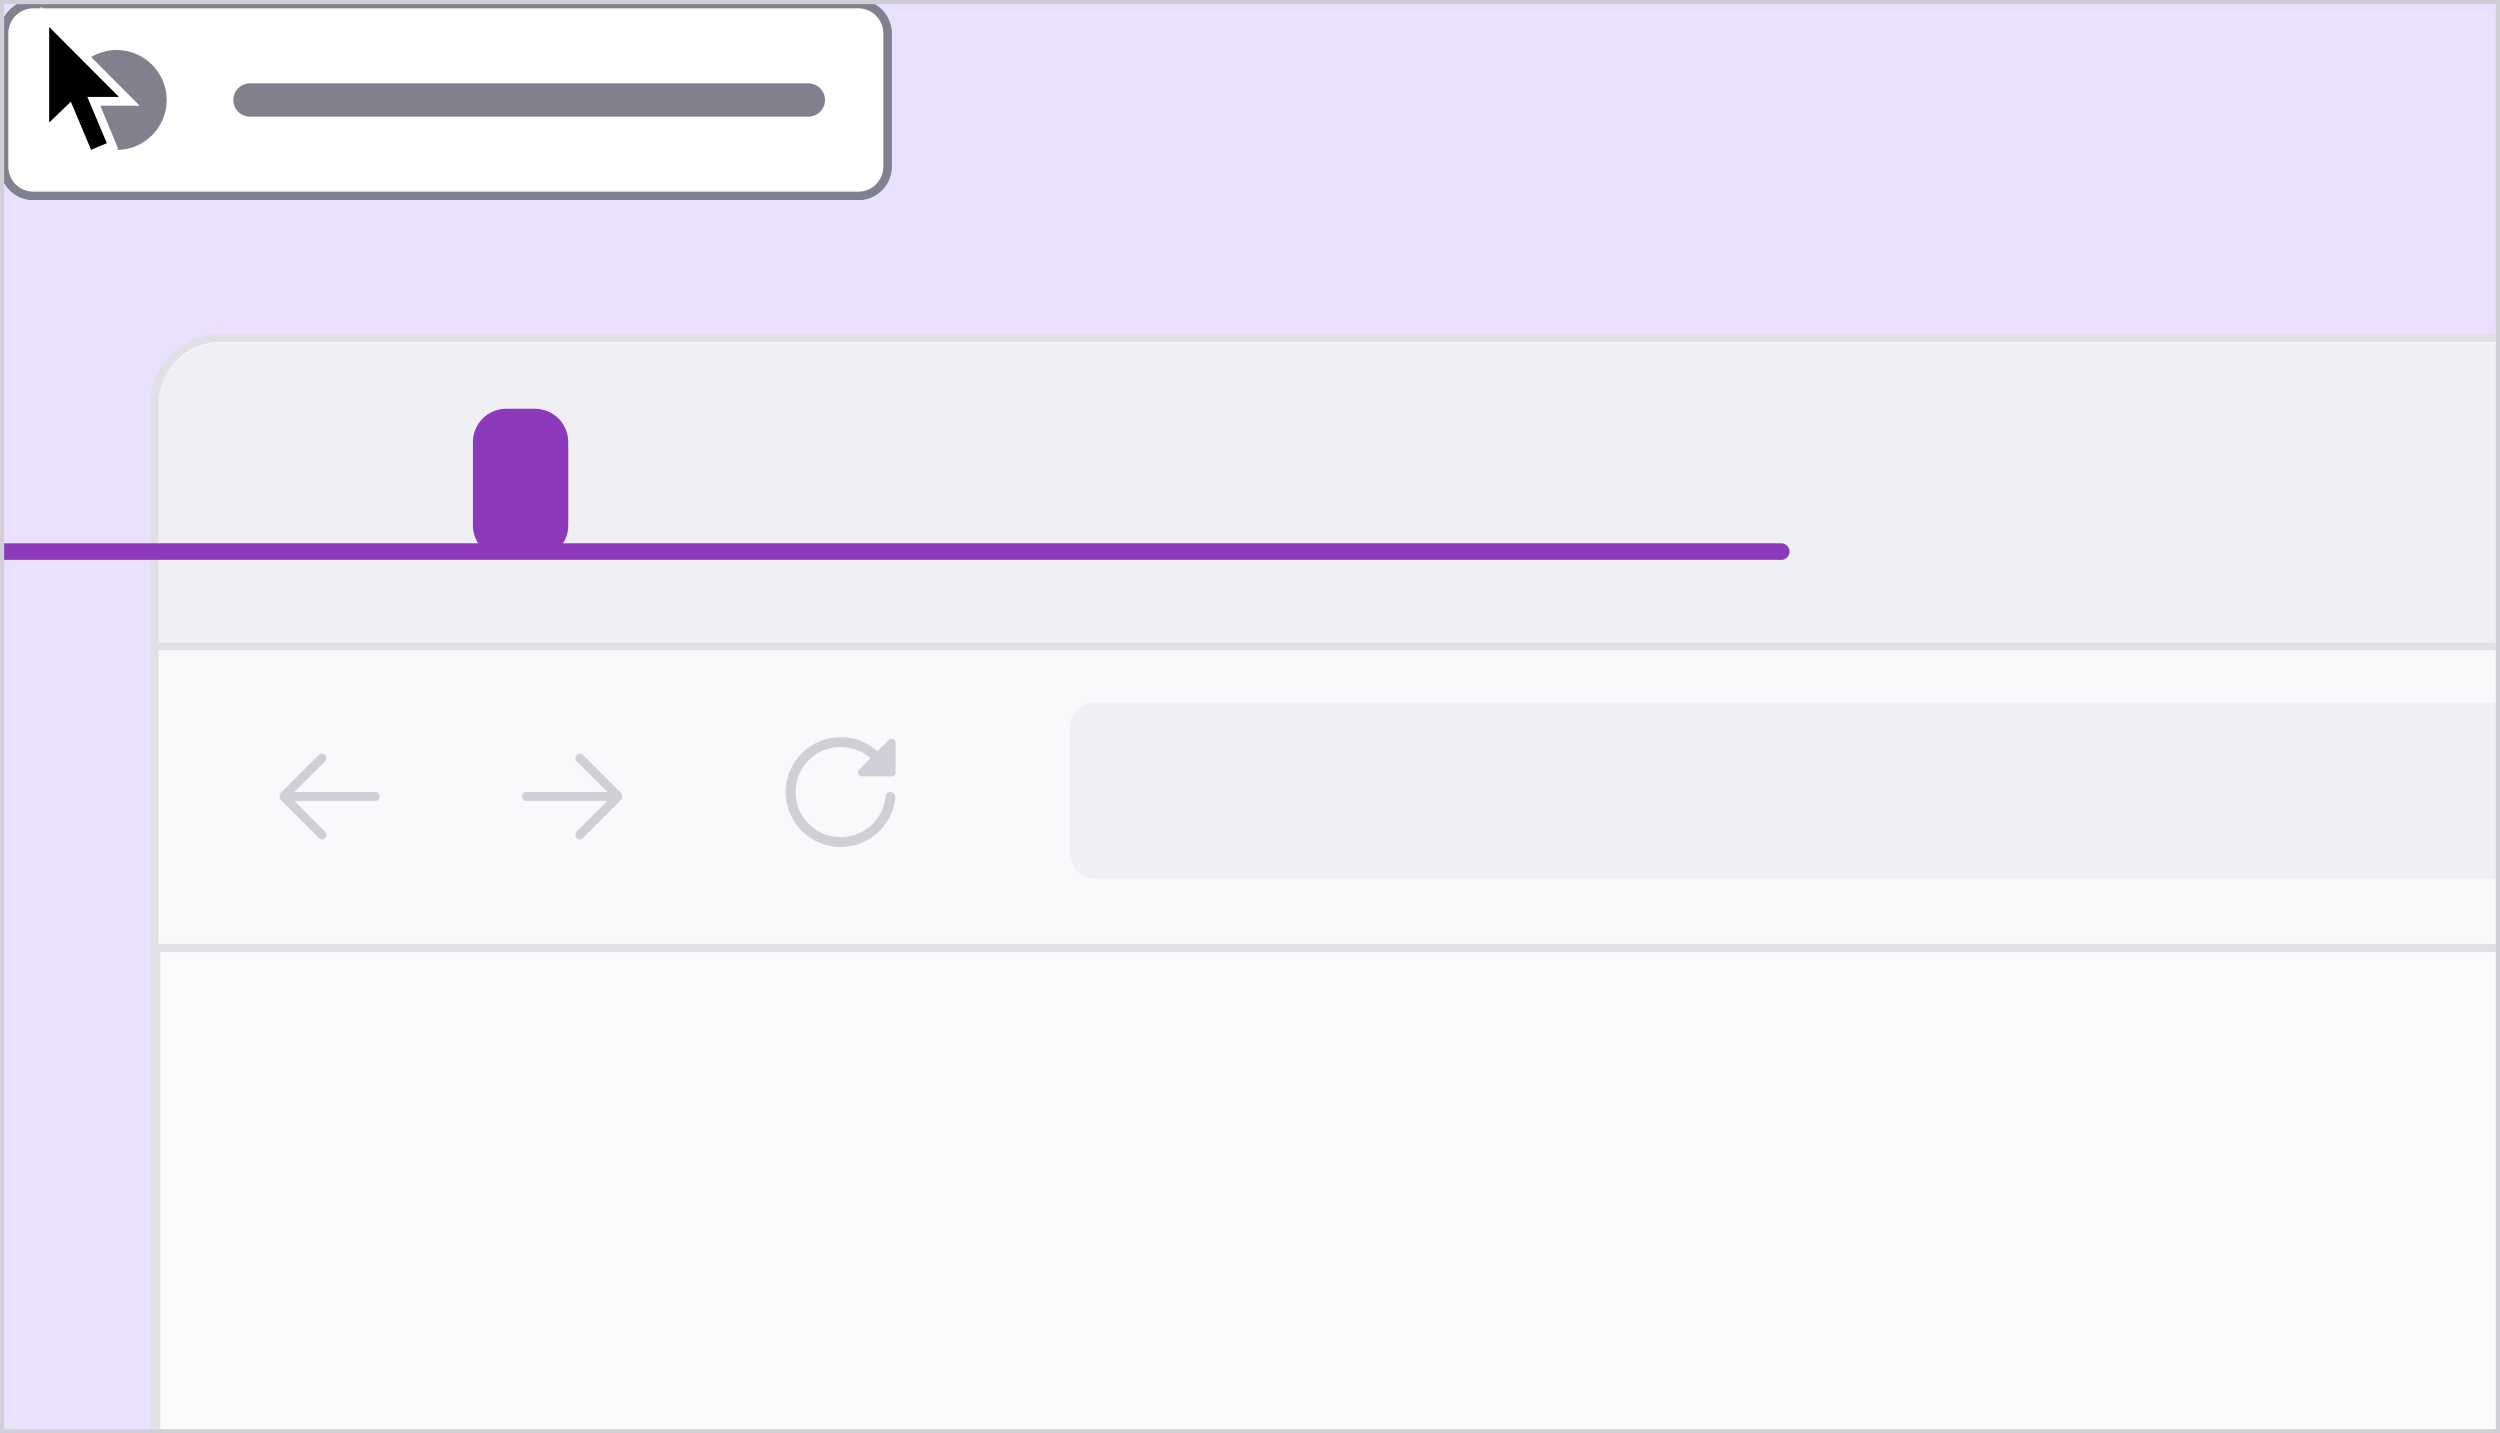 <!-- This Source Code Form is subject to the terms of the Mozilla Public
   - License, v. 2.0. If a copy of the MPL was not distributed with this
   - file, You can obtain one at http://mozilla.org/MPL/2.0/. -->
<svg xmlns="http://www.w3.org/2000/svg" xmlns:xlink="http://www.w3.org/1999/xlink" preserveAspectRatio="xMidYMid meet" width="300" height="172" viewBox="0 0 300 172" style="width:100%;height:100%"><defs><animateMotion repeatCount="indefinite" dur="5.572s" begin="0s" xlink:href="#_R_G_L_7_G" fill="freeze" keyTimes="0;0.559;0.599;1" path="M332.25 58.5 C332.25,58.5 332.25,58.5 332.25,58.5 C332.25,58.5 354.5,58.5 354.5,58.5 C354.5,58.5 354.5,58.5 354.5,58.5 " keyPoints="0;0;1;1" keySplines="0.167 0.167 0.667 1;0.167 0.167 0.667 1;0 0 0 0" calcMode="spline"/><animateTransform repeatCount="indefinite" dur="5.572s" begin="0s" xlink:href="#_R_G_L_7_G" fill="freeze" attributeName="transform" from="-53.5 -12" to="-53.5 -12" type="translate" additive="sum" keyTimes="0;1" values="-53.5 -12;-53.5 -12" keySplines="0 0 1 1" calcMode="spline"/><animate repeatCount="indefinite" dur="5.572s" begin="0s" xlink:href="#_R_G_L_6_G_D_0_P_0" fill="freeze" attributeName="fill" from="#ffffff" to="#ffffff" keyTimes="0;0.12;0.376;0.462;0.528;0.6;1" values="#ffffff;#ffffff;#ffffff;#fbf6ff;#fbf6ff;#ffffff;#ffffff" keySplines="0 0 0.667 1;0 0 0.667 1;0.167 0 0.667 1;0.167 0 0.667 1;0.167 0.41 0.667 1;0 0 0 0" calcMode="spline"/><animate repeatCount="indefinite" dur="5.572s" begin="0s" xlink:href="#_R_G_L_6_G_D_0_P_0" fill="freeze" attributeName="d" attributeType="XML" from="M4 0.5 C4,0.5 103,0.5 103,0.5 C104.93,0.5 106.5,2.07 106.5,4 C106.5,4 106.5,20 106.5,20 C106.5,21.93 104.93,23.5 103,23.5 C103,23.5 4,23.5 4,23.5 C2.07,23.5 0.5,21.93 0.5,20 C0.5,20 0.5,4 0.5,4 C0.5,2.07 2.07,0.5 4,0.5z " to="M4 0.5 C4,0.5 96.75,0.5 96.75,0.5 C98.68,0.5 100.25,2.07 100.25,4 C100.25,4 100.25,20 100.25,20 C100.25,21.93 98.68,23.5 96.75,23.5 C96.75,23.5 4,23.5 4,23.5 C2.07,23.5 0.5,21.93 0.5,20 C0.5,20 0.5,4 0.5,4 C0.5,2.07 2.07,0.5 4,0.5z " keyTimes="0;0.528;0.6;1" values="M4 0.5 C4,0.5 103,0.5 103,0.5 C104.93,0.5 106.5,2.07 106.5,4 C106.5,4 106.5,20 106.5,20 C106.5,21.93 104.93,23.5 103,23.5 C103,23.5 4,23.5 4,23.5 C2.07,23.5 0.5,21.93 0.5,20 C0.5,20 0.5,4 0.5,4 C0.5,2.07 2.07,0.5 4,0.5z ;M4 0.5 C4,0.5 103,0.5 103,0.5 C104.93,0.5 106.5,2.07 106.5,4 C106.5,4 106.5,20 106.5,20 C106.5,21.93 104.93,23.5 103,23.5 C103,23.5 4,23.5 4,23.5 C2.07,23.5 0.5,21.93 0.5,20 C0.5,20 0.5,4 0.5,4 C0.5,2.07 2.07,0.5 4,0.5z ;M4 0.5 C4,0.5 96.75,0.5 96.75,0.5 C98.68,0.5 100.25,2.07 100.25,4 C100.25,4 100.25,20 100.25,20 C100.25,21.93 98.68,23.5 96.75,23.5 C96.75,23.5 4,23.5 4,23.5 C2.07,23.5 0.5,21.93 0.5,20 C0.5,20 0.5,4 0.5,4 C0.5,2.07 2.07,0.5 4,0.5z ;M4 0.5 C4,0.5 96.75,0.5 96.75,0.5 C98.68,0.5 100.25,2.07 100.25,4 C100.25,4 100.25,20 100.25,20 C100.25,21.93 98.68,23.5 96.75,23.5 C96.75,23.5 4,23.5 4,23.5 C2.07,23.5 0.5,21.93 0.5,20 C0.5,20 0.5,4 0.5,4 C0.5,2.07 2.07,0.5 4,0.5z " keySplines="0.167 0.167 0.667 1;0.167 0.167 0.667 1;0 0 0 0" calcMode="spline"/><animate repeatCount="indefinite" dur="5.572s" begin="0s" xlink:href="#_R_G_L_6_G_D_1_P_0" fill="freeze" attributeName="stroke" from="#80808e" to="#80808e" keyTimes="0;0.12;0.376;0.462;1" values="#80808e;#80808e;#80808e;#8c39bc;#8c39bc" keySplines="0.167 0 0.667 1;0.167 0 0.667 1;0.167 1 0.667 1;0 0 0 0" calcMode="spline"/><animate repeatCount="indefinite" dur="5.572s" begin="0s" xlink:href="#_R_G_L_6_G_D_1_P_0" fill="freeze" attributeName="stroke-width" from="1" to="1.5" keyTimes="0;0.12;0.376;0.462;0.528;0.6;1" values="1;1;1;1;1;1.5;1.5" keySplines="0.167 0 0.667 1;0.167 0 0.667 1;0.167 0 0.667 1;0.167 0.167 0.833 0.833;0.167 0.167 0.833 0.833;0 0 0 0" calcMode="spline"/><animate repeatCount="indefinite" dur="5.572s" begin="0s" xlink:href="#_R_G_L_6_G_D_1_P_0" fill="freeze" attributeName="d" attributeType="XML" from="M4 0.5 C4,0.5 103,0.5 103,0.5 C104.93,0.5 106.5,2.07 106.5,4 C106.5,4 106.5,20 106.5,20 C106.5,21.93 104.93,23.5 103,23.5 C103,23.5 4,23.5 4,23.5 C2.07,23.5 0.5,21.93 0.5,20 C0.5,20 0.5,4 0.5,4 C0.5,2.07 2.07,0.5 4,0.5z " to="M4 0.5 C4,0.5 96.75,0.5 96.75,0.5 C98.68,0.5 100.25,2.07 100.25,4 C100.25,4 100.25,20 100.25,20 C100.25,21.93 98.68,23.5 96.75,23.5 C96.75,23.5 4,23.5 4,23.5 C2.07,23.5 0.5,21.93 0.5,20 C0.5,20 0.5,4 0.5,4 C0.5,2.07 2.07,0.5 4,0.5z " keyTimes="0;0.528;0.6;1" values="M4 0.5 C4,0.5 103,0.5 103,0.5 C104.93,0.5 106.5,2.07 106.5,4 C106.5,4 106.5,20 106.5,20 C106.5,21.93 104.93,23.5 103,23.5 C103,23.5 4,23.5 4,23.5 C2.07,23.5 0.5,21.93 0.5,20 C0.5,20 0.5,4 0.5,4 C0.5,2.07 2.07,0.5 4,0.5z ;M4 0.5 C4,0.5 103,0.5 103,0.5 C104.93,0.5 106.5,2.07 106.5,4 C106.5,4 106.5,20 106.5,20 C106.5,21.93 104.93,23.5 103,23.5 C103,23.5 4,23.5 4,23.5 C2.07,23.5 0.5,21.93 0.5,20 C0.5,20 0.5,4 0.5,4 C0.5,2.07 2.07,0.5 4,0.5z ;M4 0.5 C4,0.5 96.75,0.5 96.75,0.5 C98.68,0.5 100.25,2.07 100.25,4 C100.25,4 100.25,20 100.25,20 C100.25,21.93 98.68,23.5 96.75,23.5 C96.75,23.5 4,23.5 4,23.5 C2.07,23.5 0.5,21.93 0.5,20 C0.5,20 0.5,4 0.5,4 C0.5,2.07 2.07,0.5 4,0.5z ;M4 0.5 C4,0.5 96.75,0.5 96.75,0.5 C98.68,0.5 100.25,2.07 100.25,4 C100.25,4 100.25,20 100.25,20 C100.25,21.93 98.68,23.5 96.75,23.5 C96.75,23.5 4,23.5 4,23.5 C2.07,23.5 0.5,21.93 0.5,20 C0.5,20 0.5,4 0.5,4 C0.5,2.07 2.07,0.5 4,0.5z " keySplines="0.167 0.167 0.667 1;0.167 0.167 0.667 1;0 0 0 0" calcMode="spline"/><animate repeatCount="indefinite" dur="5.572s" begin="0s" xlink:href="#_R_G_L_6_G_D_2_P_0" fill="freeze" attributeName="fill" from="#80808e" to="#80808e" keyTimes="0;0.12;0.376;0.462;1" values="#80808e;#80808e;#80808e;#8c39bc;#8c39bc" keySplines="0.167 0 0.667 1;0.167 0 0.667 1;0.167 1 0.667 1;0 0 0 0" calcMode="spline"/><animate repeatCount="indefinite" dur="5.572s" begin="0s" xlink:href="#_R_G_L_6_G_D_3_P_0" fill="freeze" attributeName="fill" from="#80808e" to="#80808e" keyTimes="0;0.12;0.376;0.462;1" values="#80808e;#80808e;#80808e;#8c39bc;#8c39bc" keySplines="0.167 0 0.667 1;0.167 0 0.667 1;0.167 1 0.667 1;0 0 0 0" calcMode="spline"/><animate repeatCount="indefinite" dur="5.572s" begin="0s" xlink:href="#_R_G_L_6_G_D_3_P_0" fill="freeze" attributeName="d" attributeType="XML" from="M30 10 C30,10 97,10 97,10 C98.1,10 99,10.9 99,12 C99,13.11 98.1,14 97,14 C97,14 30,14 30,14 C28.9,14 28,13.11 28,12 C28,10.9 28.9,10 30,10z " to="M30 10 C30,10 90.75,10 90.75,10 C91.86,10 92.75,10.9 92.75,12 C92.75,13.11 91.86,14 90.75,14 C90.75,14 30,14 30,14 C28.9,14 28,13.11 28,12 C28,10.9 28.9,10 30,10z " keyTimes="0;0.528;0.6;1" values="M30 10 C30,10 97,10 97,10 C98.1,10 99,10.9 99,12 C99,13.11 98.1,14 97,14 C97,14 30,14 30,14 C28.9,14 28,13.11 28,12 C28,10.9 28.9,10 30,10z ;M30 10 C30,10 97,10 97,10 C98.1,10 99,10.9 99,12 C99,13.11 98.1,14 97,14 C97,14 30,14 30,14 C28.9,14 28,13.11 28,12 C28,10.9 28.9,10 30,10z ;M30 10 C30,10 90.75,10 90.75,10 C91.86,10 92.75,10.9 92.75,12 C92.75,13.11 91.86,14 90.75,14 C90.75,14 30,14 30,14 C28.9,14 28,13.11 28,12 C28,10.9 28.9,10 30,10z ;M30 10 C30,10 90.75,10 90.75,10 C91.86,10 92.75,10.9 92.75,12 C92.75,13.11 91.86,14 90.75,14 C90.75,14 30,14 30,14 C28.9,14 28,13.11 28,12 C28,10.9 28.9,10 30,10z " keySplines="0.167 0.167 0.667 1;0.167 0.167 0.667 1;0 0 0 0" calcMode="spline"/><animateMotion repeatCount="indefinite" dur="5.572s" begin="0s" xlink:href="#_R_G_L_6_G" fill="freeze" keyTimes="0;0.528;0.6;1" path="M110 58 C110,58 110,58 110,58 C110,58 142.5,58 142.5,58 C142.5,58 142.5,58 142.5,58 " keyPoints="0;0;1;1" keySplines="0.167 0.167 0.667 1;0.167 0.167 0.667 1;0 0 0 0" calcMode="spline"/><animateTransform repeatCount="indefinite" dur="5.572s" begin="0s" xlink:href="#_R_G_L_6_G" fill="freeze" attributeName="transform" from="-53.5 -12" to="-53.5 -12" type="translate" additive="sum" keyTimes="0;1" values="-53.5 -12;-53.5 -12" keySplines="0 0 1 1" calcMode="spline"/><animate repeatCount="indefinite" dur="5.572s" begin="0s" xlink:href="#_R_G_L_5_G_D_0_P_0" fill="freeze" attributeName="d" attributeType="XML" from="M4 0.5 C4,0.5 103,0.5 103,0.5 C104.93,0.5 106.5,2.07 106.5,4 C106.5,4 106.5,20 106.5,20 C106.5,21.93 104.93,23.5 103,23.5 C103,23.5 4,23.5 4,23.5 C2.07,23.5 0.5,21.93 0.5,20 C0.5,20 0.5,4 0.5,4 C0.5,2.07 2.07,0.5 4,0.5z " to="M4 0.5 C4,0.5 96.75,0.5 96.75,0.5 C98.68,0.5 100.25,2.07 100.25,4 C100.25,4 100.25,20 100.25,20 C100.25,21.93 98.68,23.5 96.75,23.5 C96.75,23.5 4,23.5 4,23.5 C2.07,23.5 0.5,21.93 0.5,20 C0.5,20 0.5,4 0.5,4 C0.5,2.07 2.07,0.5 4,0.5z " keyTimes="0;0.528;0.6;1" values="M4 0.5 C4,0.5 103,0.5 103,0.5 C104.93,0.5 106.5,2.07 106.5,4 C106.5,4 106.5,20 106.5,20 C106.5,21.93 104.93,23.5 103,23.5 C103,23.5 4,23.5 4,23.5 C2.07,23.5 0.5,21.93 0.5,20 C0.5,20 0.5,4 0.5,4 C0.5,2.07 2.07,0.5 4,0.5z ;M4 0.5 C4,0.5 103,0.5 103,0.5 C104.93,0.5 106.5,2.07 106.5,4 C106.5,4 106.5,20 106.5,20 C106.5,21.93 104.93,23.5 103,23.5 C103,23.5 4,23.5 4,23.5 C2.07,23.5 0.5,21.93 0.5,20 C0.5,20 0.5,4 0.5,4 C0.5,2.07 2.07,0.5 4,0.5z ;M4 0.5 C4,0.5 96.75,0.5 96.75,0.5 C98.68,0.5 100.25,2.07 100.25,4 C100.25,4 100.25,20 100.25,20 C100.25,21.93 98.68,23.5 96.75,23.5 C96.75,23.5 4,23.5 4,23.5 C2.07,23.5 0.5,21.93 0.5,20 C0.5,20 0.5,4 0.5,4 C0.5,2.07 2.07,0.5 4,0.5z ;M4 0.5 C4,0.5 96.75,0.5 96.75,0.5 C98.68,0.5 100.25,2.07 100.25,4 C100.25,4 100.25,20 100.25,20 C100.25,21.93 98.68,23.5 96.75,23.5 C96.75,23.5 4,23.5 4,23.5 C2.07,23.5 0.5,21.93 0.5,20 C0.5,20 0.5,4 0.5,4 C0.5,2.07 2.07,0.5 4,0.5z " keySplines="0.167 0.167 0.667 1;0.167 0.167 0.667 1;0 0 0 0" calcMode="spline"/><animate repeatCount="indefinite" dur="5.572s" begin="0s" xlink:href="#_R_G_L_5_G_D_1_P_0" fill="freeze" attributeName="stroke" from="#80808e" to="#80808e" keyTimes="0;0.376;0.462;1" values="#80808e;#80808e;#8c39bc;#8c39bc" keySplines="0.167 1 0.667 1;0.167 1 0.667 1;0 0 0 0" calcMode="spline"/><animate repeatCount="indefinite" dur="5.572s" begin="0s" xlink:href="#_R_G_L_5_G_D_1_P_0" fill="freeze" attributeName="stroke-width" from="1" to="1.5" keyTimes="0;0.12;0.376;0.462;0.528;0.6;1" values="1;1;1;1.5;1.5;1.5;1.5" keySplines="0.167 0 0.667 1;0.167 0 0.667 1;0.167 0.167 0.667 1;0.167 0 0.667 1;0.167 0 0.667 1;0 0 0 0" calcMode="spline"/><animate repeatCount="indefinite" dur="5.572s" begin="0s" xlink:href="#_R_G_L_5_G_D_1_P_0" fill="freeze" attributeName="d" attributeType="XML" from="M4 0.5 C4,0.5 103,0.5 103,0.5 C104.93,0.5 106.5,2.07 106.5,4 C106.5,4 106.5,20 106.5,20 C106.5,21.93 104.93,23.5 103,23.5 C103,23.5 4,23.5 4,23.5 C2.07,23.5 0.5,21.93 0.5,20 C0.5,20 0.5,4 0.5,4 C0.5,2.07 2.07,0.5 4,0.5z " to="M4 0.5 C4,0.5 96.75,0.5 96.75,0.5 C98.68,0.5 100.25,2.07 100.25,4 C100.25,4 100.25,20 100.25,20 C100.25,21.93 98.68,23.5 96.75,23.5 C96.75,23.5 4,23.5 4,23.5 C2.07,23.5 0.5,21.93 0.5,20 C0.5,20 0.5,4 0.5,4 C0.5,2.07 2.07,0.5 4,0.5z " keyTimes="0;0.528;0.6;1" values="M4 0.5 C4,0.5 103,0.5 103,0.5 C104.93,0.5 106.5,2.07 106.5,4 C106.5,4 106.5,20 106.5,20 C106.5,21.93 104.93,23.5 103,23.5 C103,23.5 4,23.5 4,23.5 C2.07,23.5 0.5,21.93 0.5,20 C0.5,20 0.5,4 0.5,4 C0.5,2.07 2.07,0.5 4,0.5z ;M4 0.5 C4,0.5 103,0.5 103,0.5 C104.93,0.5 106.5,2.07 106.5,4 C106.5,4 106.5,20 106.5,20 C106.5,21.93 104.93,23.5 103,23.5 C103,23.5 4,23.5 4,23.5 C2.07,23.5 0.5,21.93 0.5,20 C0.5,20 0.5,4 0.5,4 C0.5,2.07 2.07,0.5 4,0.5z ;M4 0.5 C4,0.5 96.75,0.5 96.75,0.5 C98.68,0.5 100.25,2.07 100.25,4 C100.25,4 100.25,20 100.25,20 C100.25,21.93 98.68,23.5 96.75,23.5 C96.75,23.5 4,23.5 4,23.5 C2.07,23.5 0.5,21.93 0.5,20 C0.5,20 0.5,4 0.5,4 C0.5,2.07 2.07,0.5 4,0.5z ;M4 0.5 C4,0.5 96.75,0.5 96.75,0.5 C98.68,0.5 100.25,2.07 100.25,4 C100.25,4 100.25,20 100.25,20 C100.25,21.93 98.68,23.5 96.75,23.5 C96.75,23.5 4,23.5 4,23.5 C2.07,23.5 0.5,21.93 0.5,20 C0.5,20 0.5,4 0.5,4 C0.5,2.07 2.07,0.5 4,0.5z " keySplines="0.167 0.167 0.667 1;0.167 0.167 0.667 1;0 0 0 0" calcMode="spline"/><animate repeatCount="indefinite" dur="5.572s" begin="0s" xlink:href="#_R_G_L_5_G_D_2_P_0" fill="freeze" attributeName="fill" from="#80808e" to="#80808e" keyTimes="0;0.376;0.462;1" values="#80808e;#80808e;#8c39bc;#8c39bc" keySplines="0.167 1 0.667 1;0.167 1 0.667 1;0 0 0 0" calcMode="spline"/><animate repeatCount="indefinite" dur="5.572s" begin="0s" xlink:href="#_R_G_L_5_G_D_3_P_0" fill="freeze" attributeName="fill" from="#80808e" to="#80808e" keyTimes="0;0.156;0.376;0.462;1" values="#80808e;#80808e;#80808e;#8c39bc;#8c39bc" keySplines="0 0 0.833 1;0 0 0.833 1;0.167 1 0.667 1;0 0 0 0" calcMode="spline"/><animate repeatCount="indefinite" dur="5.572s" begin="0s" xlink:href="#_R_G_L_5_G_D_3_P_0" fill="freeze" attributeName="d" attributeType="XML" from="M30 10 C30,10 97,10 97,10 C98.1,10 99,10.9 99,12 C99,13.11 98.1,14 97,14 C97,14 30,14 30,14 C28.9,14 28,13.11 28,12 C28,10.9 28.9,10 30,10z " to="M30 10 C30,10 90.75,10 90.75,10 C91.86,10 92.75,10.9 92.75,12 C92.75,13.11 91.86,14 90.75,14 C90.75,14 30,14 30,14 C28.9,14 28,13.11 28,12 C28,10.9 28.9,10 30,10z " keyTimes="0;0.528;0.6;1" values="M30 10 C30,10 97,10 97,10 C98.1,10 99,10.9 99,12 C99,13.11 98.1,14 97,14 C97,14 30,14 30,14 C28.9,14 28,13.11 28,12 C28,10.9 28.9,10 30,10z ;M30 10 C30,10 97,10 97,10 C98.1,10 99,10.9 99,12 C99,13.11 98.1,14 97,14 C97,14 30,14 30,14 C28.9,14 28,13.11 28,12 C28,10.9 28.9,10 30,10z ;M30 10 C30,10 90.75,10 90.75,10 C91.86,10 92.75,10.9 92.75,12 C92.75,13.11 91.86,14 90.75,14 C90.75,14 30,14 30,14 C28.9,14 28,13.11 28,12 C28,10.9 28.9,10 30,10z ;M30 10 C30,10 90.75,10 90.75,10 C91.86,10 92.75,10.9 92.75,12 C92.75,13.11 91.86,14 90.75,14 C90.75,14 30,14 30,14 C28.9,14 28,13.11 28,12 C28,10.9 28.9,10 30,10z " keySplines="0.167 0.167 0.667 1;0.167 0.167 0.667 1;0 0 0 0" calcMode="spline"/><animateMotion repeatCount="indefinite" dur="5.572s" begin="0s" xlink:href="#_R_G_L_5_G" fill="freeze" keyTimes="0;0.337;0.462;0.528;0.6;1" path="M221 58 C221,58 221,58 221,58 C221,58 191,58 191,58 C191,58 191,58 191,58 C191,58 247.5,58 247.5,58 C247.5,58 247.5,58 247.5,58 " keyPoints="0;0;0.35;0.35;1;1" keySplines="0.333 0 0.667 1;0.333 0 0.667 1;0.167 0.167 0.667 0.667;0.167 0.167 0.667 1;0 0 0 0" calcMode="spline"/><animateTransform repeatCount="indefinite" dur="5.572s" begin="0s" xlink:href="#_R_G_L_5_G" fill="freeze" attributeName="transform" from="-53.5 -12" to="-53.5 -12" type="translate" additive="sum" keyTimes="0;1" values="-53.5 -12;-53.5 -12" keySplines="0 0 1 1" calcMode="spline"/><animate repeatCount="indefinite" dur="5.572s" begin="0s" xlink:href="#_R_G_L_3_G_D_0_P_0" fill="freeze" attributeName="d" attributeType="XML" from="M4 0.05 C4,0.05 7.44,0.05 7.44,0.05 C9.65,0.05 11.44,1.84 11.44,4.05 C11.44,4.05 11.44,14.05 11.44,14.05 C11.44,16.26 9.65,18.05 7.44,18.05 C7.44,18.05 4,18.05 4,18.05 C1.79,18.05 0,16.26 0,14.05 C0,14.05 0,4.05 0,4.05 C0,1.84 1.79,0.05 4,0.05z " to="M4 0.05 C4,0.05 24,0.05 24,0.05 C26.21,0.05 28,1.84 28,4.05 C28,4.05 28,14.05 28,14.05 C28,16.26 26.21,18.05 24,18.05 C24,18.05 4,18.05 4,18.05 C1.79,18.05 0,16.26 0,14.05 C0,14.05 0,4.05 0,4.05 C0,1.84 1.79,0.05 4,0.05z " keyTimes="0;0.521;0.6;1" values="M4 0.05 C4,0.05 7.44,0.05 7.44,0.05 C9.65,0.05 11.44,1.84 11.44,4.05 C11.44,4.05 11.44,14.05 11.44,14.05 C11.44,16.26 9.65,18.05 7.44,18.05 C7.44,18.05 4,18.05 4,18.05 C1.79,18.05 0,16.26 0,14.05 C0,14.05 0,4.05 0,4.05 C0,1.84 1.79,0.05 4,0.05z ;M4 0.05 C4,0.05 7.44,0.05 7.44,0.05 C9.65,0.05 11.44,1.84 11.44,4.05 C11.44,4.05 11.44,14.05 11.44,14.05 C11.44,16.26 9.65,18.05 7.44,18.05 C7.44,18.05 4,18.05 4,18.05 C1.79,18.05 0,16.26 0,14.05 C0,14.05 0,4.05 0,4.05 C0,1.84 1.79,0.05 4,0.05z ;M4 0.05 C4,0.05 24,0.05 24,0.05 C26.21,0.05 28,1.84 28,4.05 C28,4.05 28,14.05 28,14.05 C28,16.26 26.21,18.05 24,18.05 C24,18.05 4,18.05 4,18.05 C1.79,18.05 0,16.26 0,14.05 C0,14.05 0,4.05 0,4.05 C0,1.84 1.79,0.05 4,0.05z ;M4 0.05 C4,0.05 24,0.05 24,0.05 C26.21,0.05 28,1.84 28,4.05 C28,4.05 28,14.05 28,14.05 C28,16.26 26.21,18.05 24,18.05 C24,18.05 4,18.05 4,18.05 C1.79,18.05 0,16.26 0,14.05 C0,14.05 0,4.05 0,4.05 C0,1.84 1.79,0.05 4,0.05z " keySplines="0.167 0.167 0.667 1;0.167 0.167 0.667 1;0 0 0 0" calcMode="spline"/><animate repeatCount="indefinite" dur="5.572s" begin="0s" xlink:href="#_R_G_L_3_G" fill="freeze" attributeName="opacity" from="0" to="1" keyTimes="0;0.575;0.6;1" values="0;0;1;1" keySplines="0.167 0.167 0.667 1;0.167 0.167 0.667 1;0 0 0 0" calcMode="spline"/><animate repeatCount="indefinite" dur="5.572s" begin="0s" xlink:href="#_R_G_L_2_G" fill="freeze" attributeName="opacity" from="0" to="1" keyTimes="0;0.569;0.599;1" values="0;0;1;1" keySplines="0.167 0.167 0.667 1;0.167 0.167 0.667 1;0 0 0 0" calcMode="spline"/><animateTransform repeatCount="indefinite" dur="5.572s" begin="0s" xlink:href="#_R_G_L_2_G" fill="freeze" attributeName="transform" from="0.31 1" to="1 1" type="scale" additive="sum" keyTimes="0;0.533;0.599;1" values="0.31 1;0.31 1;1 1;1 1" keySplines="0.167 0.167 0.667 1;0.167 0.167 0.667 1;0 0 0 0" calcMode="spline"/><animateTransform repeatCount="indefinite" dur="5.572s" begin="0s" xlink:href="#_R_G_L_2_G" fill="freeze" attributeName="transform" from="80 9.75" to="80 9.75" type="translate" additive="sum" keyTimes="0;1" values="80 9.75;80 9.75" keySplines="0 0 1 1" calcMode="spline"/><animateMotion repeatCount="indefinite" dur="5.572s" begin="0s" xlink:href="#_R_G_L_1_G" fill="freeze" keyTimes="0;0.12;0.258;0.337;0.462;0.528;0.626;1" path="M255 91.5 C255,91.5 255,91.5 255,91.5 C239.75,90 237.5,73 237.5,73 C237.5,73 237.5,73 237.5,73 C237.5,73 207.5,73 207.5,73 C207.5,73 207.5,73 207.5,73 C207.5,73 221.25,90 255,91.5 C255,91.5 255,91.5 255,91.5 " keyPoints="0;0;0.25;0.25;0.52;0.52;1;1" keySplines="0.333 0 0.667 1;0.333 0 0.667 1;0.333 0.333 0.667 0.667;0.333 0 0.667 1;0.167 0.167 0.667 0.667;0.167 0.167 0.667 1;0 0 0 0" calcMode="spline"/><animateTransform repeatCount="indefinite" dur="5.572s" begin="0s" xlink:href="#_R_G_L_1_G" fill="freeze" attributeName="transform" from="-10.5 -10.5" to="-10.5 -10.5" type="translate" additive="sum" keyTimes="0;1" values="-10.5 -10.5;-10.5 -10.5" keySplines="0 0 1 1" calcMode="spline"/><animate attributeType="XML" attributeName="opacity" dur="6s" from="0" to="1" xlink:href="#time_group"/></defs><g id="_R_G"><g id="_R_G_L_9_G"><rect id="_R_G_L_9_G_S" fill="#eae1ff" width="300" height="172"/></g><g id="_R_G_L_8_G"><path id="_R_G_L_8_G_D_0_P_0" fill="#f9f9fb" fill-opacity="1" fill-rule="nonzero" d=" M26.54 41 C26.54,41 415.46,41 415.46,41 C419.62,41 423,44.38 423,48.54 C423,48.54 423,202.46 423,202.46 C423,206.62 419.62,210 415.46,210 C415.46,210 26.54,210 26.54,210 C22.38,210 19,206.62 19,202.46 C19,202.46 19,48.54 19,48.54 C19,44.38 22.38,41 26.54,41z "/><path id="_R_G_L_8_G_D_1_P_0" fill="#f0f0f4" fill-opacity="1" fill-rule="nonzero" d=" M415.62 41.08 C415.62,41.08 26.79,41.08 26.79,41.08 C22.39,41.08 18.79,44.68 18.79,49.08 C18.79,49.08 18.79,77.41 18.79,77.41 C18.79,77.41 423.62,77.41 423.62,77.41 C423.62,77.41 423.62,49.08 423.62,49.08 C423.62,44.68 420.02,41.08 415.62,41.08z "/><path id="_R_G_L_8_G_D_2_P_0" fill="#fbfbfe" fill-opacity="1" fill-rule="nonzero" d=" M18.75 113.76 C18.75,113.76 423.17,113.76 423.17,113.76 C423.17,113.76 423.17,184.76 423.17,184.76 C423.17,184.76 18.75,184.76 18.75,184.76 C18.75,184.76 18.75,113.76 18.75,113.76z "/><path id="_R_G_L_8_G_D_3_P_0" stroke="#e0e0e6" stroke-linecap="round" stroke-linejoin="round" fill="none" stroke-width="0.994" stroke-opacity="1" d=" M18.75 113.76 C18.75,113.76 423.17,113.76 423.17,113.76 C423.17,113.76 423.17,184.76 423.17,184.76 C423.17,184.76 18.75,184.76 18.75,184.76 C18.75,184.76 18.75,113.76 18.75,113.76z "/><path id="_R_G_L_8_G_D_4_P_0" fill="#f0f0f4" fill-opacity="1" fill-rule="nonzero" d=" M131.16 84.31 C131.16,84.31 415.48,84.31 415.48,84.31 C417.03,84.31 418.28,85.77 418.28,87.57 C418.28,87.57 418.28,102.17 418.28,102.17 C418.28,103.97 417.03,105.43 415.48,105.43 C415.48,105.43 131.16,105.43 131.16,105.43 C129.61,105.43 128.36,103.97 128.36,102.17 C128.36,102.17 128.36,87.57 128.36,87.57 C128.36,85.77 129.61,84.31 131.16,84.31z "/><path id="_R_G_L_8_G_D_5_P_0" stroke="#e0e0e6" stroke-linecap="round" stroke-linejoin="round" fill="none" stroke-width="0.895" stroke-opacity="1" d=" M18.65 77.58 C18.65,77.58 423.55,77.58 423.55,77.58 "/><path id="_R_G_L_8_G_D_6_P_0" stroke="#e0e0e6" stroke-linecap="round" stroke-linejoin="round" fill="none" stroke-width="0.956" stroke-opacity="1" d=" M26.54 40.52 C26.54,40.52 415.46,40.52 415.46,40.52 C419.89,40.52 423.48,44.11 423.48,48.54 C423.48,48.54 423.48,202.46 423.48,202.46 C423.48,206.89 419.89,210.48 415.46,210.48 C415.46,210.48 26.54,210.48 26.54,210.48 C22.11,210.48 18.52,206.89 18.52,202.46 C18.52,202.46 18.52,48.54 18.52,48.54 C18.52,44.11 22.11,40.52 26.54,40.52z "/><path id="_R_G_L_8_G_D_7_P_0" fill="#cfcfd8" fill-opacity="1" fill-rule="nonzero" d=" M45.05 95.04 C45.05,95.04 35.33,95.04 35.33,95.04 C35.33,95.04 39.02,91.34 39.02,91.34 C39.12,91.24 39.17,91.1 39.17,90.96 C39.17,90.82 39.11,90.69 39.01,90.59 C38.92,90.49 38.78,90.44 38.64,90.43 C38.5,90.43 38.37,90.49 38.26,90.58 C38.26,90.58 33.57,95.28 33.57,95.28 C33.57,95.28 33.57,95.87 33.57,95.87 C33.57,95.87 38.26,100.57 38.26,100.57 C38.31,100.62 38.37,100.66 38.44,100.69 C38.5,100.71 38.57,100.73 38.64,100.73 C38.72,100.73 38.78,100.71 38.85,100.69 C38.91,100.66 38.97,100.62 39.02,100.57 C39.12,100.47 39.18,100.33 39.18,100.19 C39.18,100.05 39.12,99.91 39.02,99.81 C39.02,99.81 35.33,96.11 35.33,96.11 C35.33,96.11 45.05,96.11 45.05,96.11 C45.19,96.11 45.33,96.06 45.43,95.96 C45.53,95.85 45.58,95.72 45.58,95.58 C45.58,95.43 45.53,95.3 45.43,95.2 C45.33,95.1 45.19,95.04 45.05,95.04z "/><path id="_R_G_L_8_G_D_8_P_0" fill="#cfcfd8" fill-opacity="1" fill-rule="nonzero" d=" M63.17 95.04 C63.17,95.04 72.89,95.04 72.89,95.04 C72.89,95.04 69.19,91.34 69.19,91.34 C69.1,91.24 69.05,91.11 69.05,90.97 C69.05,90.83 69.1,90.69 69.2,90.59 C69.3,90.49 69.44,90.44 69.58,90.44 C69.72,90.43 69.85,90.49 69.95,90.58 C69.95,90.58 74.65,95.28 74.65,95.28 C74.65,95.28 74.65,95.87 74.65,95.87 C74.65,95.87 69.95,100.57 69.95,100.57 C69.9,100.62 69.84,100.66 69.78,100.69 C69.71,100.72 69.64,100.73 69.57,100.73 C69.5,100.73 69.43,100.72 69.37,100.69 C69.3,100.66 69.24,100.62 69.19,100.57 C69.09,100.47 69.04,100.33 69.04,100.19 C69.04,100.05 69.09,99.91 69.19,99.81 C69.19,99.81 72.89,96.11 72.89,96.11 C72.89,96.11 63.17,96.11 63.17,96.11 C63.03,96.11 62.89,96.06 62.79,95.96 C62.69,95.86 62.63,95.72 62.63,95.58 C62.63,95.43 62.69,95.3 62.79,95.2 C62.89,95.1 63.03,95.04 63.17,95.04z "/><path id="_R_G_L_8_G_D_9_P_0" fill="#cfcfd8" fill-opacity="1" fill-rule="nonzero" d=" M103.43 93.16 C103.43,93.16 107.19,93.16 107.19,93.16 C107.19,93.16 107.47,92.88 107.47,92.88 C107.47,92.88 107.47,89.12 107.47,89.12 C107.47,89.03 107.44,88.94 107.39,88.86 C107.34,88.78 107.26,88.72 107.18,88.68 C107.09,88.65 107,88.64 106.91,88.66 C106.81,88.68 106.73,88.72 106.66,88.79 C106.66,88.79 105.29,90.16 105.29,90.16 C104.08,89.06 102.51,88.45 100.88,88.46 C97.24,88.46 94.29,91.41 94.29,95.05 C94.29,98.68 97.24,101.64 100.88,101.64 C102.52,101.64 104.1,101.03 105.31,99.93 C106.53,98.83 107.29,97.32 107.44,95.68 C107.45,95.53 107.4,95.37 107.3,95.25 C107.21,95.13 107.06,95.06 106.91,95.04 C106.75,95.03 106.6,95.08 106.48,95.18 C106.36,95.27 106.28,95.42 106.27,95.57 C106.14,96.91 105.52,98.16 104.52,99.06 C103.52,99.96 102.22,100.46 100.88,100.46 C97.89,100.46 95.46,98.03 95.46,95.05 C95.46,92.06 97.89,89.63 100.88,89.63 C102.2,89.63 103.47,90.11 104.46,90.99 C104.46,90.99 103.09,92.36 103.09,92.36 C103.03,92.42 102.98,92.51 102.96,92.6 C102.95,92.69 102.96,92.79 102.99,92.87 C103.03,92.96 103.09,93.03 103.16,93.08 C103.24,93.13 103.33,93.16 103.43,93.16z "/></g><g id="_R_G_L_7_G"><path id="_R_G_L_7_G_D_0_P_0" fill="#fbfbfe" fill-opacity="1" fill-rule="nonzero" d=" M4 0.5 C4,0.5 103,0.5 103,0.5 C104.93,0.5 106.5,2.07 106.5,4 C106.5,4 106.5,20 106.5,20 C106.5,21.93 104.93,23.5 103,23.5 C103,23.5 4,23.5 4,23.5 C2.07,23.5 0.5,21.93 0.5,20 C0.5,20 0.5,4 0.5,4 C0.5,2.07 2.07,0.5 4,0.5z "/><path id="_R_G_L_7_G_D_1_P_0" stroke="#cfcfd8" stroke-linecap="round" stroke-linejoin="round" fill="none" stroke-width="1" stroke-opacity="1" d=" M4 0.5 C4,0.5 103,0.5 103,0.5 C104.93,0.5 106.5,2.07 106.5,4 C106.5,4 106.5,20 106.5,20 C106.5,21.93 104.93,23.5 103,23.5 C103,23.5 4,23.5 4,23.5 C2.07,23.5 0.5,21.93 0.5,20 C0.5,20 0.5,4 0.5,4 C0.5,2.07 2.07,0.5 4,0.5z "/><path id="_R_G_L_7_G_D_2_P_0" fill="#cfcfd8" fill-opacity="1" fill-rule="nonzero" d=" M14 6 C17.31,6 20,8.69 20,12 C20,15.31 17.31,18 14,18 C10.69,18 8,15.31 8,12 C8,8.69 10.69,6 14,6z "/><path id="_R_G_L_7_G_D_3_P_0" fill="#cfcfd8" fill-opacity="1" fill-rule="nonzero" d=" M30 10 C30,10 97,10 97,10 C98.1,10 99,10.9 99,12 C99,13.11 98.1,14 97,14 C97,14 30,14 30,14 C28.9,14 28,13.11 28,12 C28,10.9 28.9,10 30,10z "/></g><g id="_R_G_L_6_G"><path id="_R_G_L_6_G_D_0_P_0" fill="#ffffff" fill-opacity="1" fill-rule="nonzero" d=" M4 0.5 C4,0.5 103,0.5 103,0.5 C104.93,0.5 106.5,2.07 106.5,4 C106.5,4 106.5,20 106.5,20 C106.5,21.93 104.93,23.5 103,23.5 C103,23.5 4,23.5 4,23.5 C2.07,23.5 0.5,21.93 0.5,20 C0.5,20 0.5,4 0.5,4 C0.5,2.07 2.07,0.5 4,0.5z "/><path id="_R_G_L_6_G_D_1_P_0" stroke="#80808e" stroke-linecap="round" stroke-linejoin="round" fill="none" stroke-width="1" stroke-opacity="1" d=" M4 0.5 C4,0.5 103,0.5 103,0.5 C104.93,0.5 106.5,2.07 106.5,4 C106.5,4 106.5,20 106.5,20 C106.5,21.93 104.93,23.5 103,23.5 C103,23.5 4,23.5 4,23.5 C2.07,23.5 0.5,21.93 0.5,20 C0.5,20 0.5,4 0.5,4 C0.5,2.07 2.07,0.5 4,0.5z "/><path id="_R_G_L_6_G_D_2_P_0" fill="#80808e" fill-opacity="1" fill-rule="nonzero" d=" M14 6 C17.31,6 20,8.69 20,12 C20,15.31 17.31,18 14,18 C10.69,18 8,15.31 8,12 C8,8.69 10.69,6 14,6z "/><path id="_R_G_L_6_G_D_3_P_0" fill="#80808e" fill-opacity="1" fill-rule="nonzero" d=" M30 10 C30,10 97,10 97,10 C98.1,10 99,10.9 99,12 C99,13.11 98.1,14 97,14 C97,14 30,14 30,14 C28.9,14 28,13.11 28,12 C28,10.9 28.9,10 30,10z "/></g><g id="_R_G_L_5_G"><path id="_R_G_L_5_G_D_0_P_0" fill="#ffffff" fill-opacity="1" fill-rule="nonzero" d=" M4 0.5 C4,0.5 103,0.5 103,0.5 C104.93,0.5 106.5,2.07 106.5,4 C106.5,4 106.5,20 106.5,20 C106.5,21.93 104.93,23.5 103,23.5 C103,23.5 4,23.5 4,23.5 C2.07,23.5 0.5,21.93 0.5,20 C0.5,20 0.5,4 0.5,4 C0.5,2.07 2.07,0.5 4,0.5z "/><path id="_R_G_L_5_G_D_1_P_0" stroke="#80808e" stroke-linecap="round" stroke-linejoin="round" fill="none" stroke-width="1" stroke-opacity="1" d=" M4 0.5 C4,0.5 103,0.5 103,0.5 C104.93,0.5 106.5,2.07 106.5,4 C106.5,4 106.5,20 106.5,20 C106.5,21.93 104.93,23.5 103,23.5 C103,23.5 4,23.5 4,23.5 C2.07,23.5 0.5,21.93 0.5,20 C0.5,20 0.5,4 0.5,4 C0.5,2.07 2.07,0.5 4,0.5z "/><path id="_R_G_L_5_G_D_2_P_0" fill="#80808e" fill-opacity="1" fill-rule="nonzero" d=" M14 6 C17.31,6 20,8.69 20,12 C20,15.31 17.31,18 14,18 C10.69,18 8,15.31 8,12 C8,8.69 10.69,6 14,6z "/><path id="_R_G_L_5_G_D_3_P_0" fill="#80808e" fill-opacity="1" fill-rule="nonzero" d=" M30 10 C30,10 97,10 97,10 C98.1,10 99,10.9 99,12 C99,13.11 98.1,14 97,14 C97,14 30,14 30,14 C28.9,14 28,13.11 28,12 C28,10.9 28.9,10 30,10z "/></g><g id="_R_G_L_4_G" transform=" translate(147.5, 86) translate(0, 0)"><path id="_R_G_L_4_G_D_0_P_0" fill="#302f39" fill-opacity="1" fill-rule="nonzero" d="  "/><path id="_R_G_L_4_G_D_1_P_0" stroke="#ffffff" stroke-linecap="round" stroke-linejoin="round" fill="none" stroke-width="0" stroke-opacity="1" d="  "/></g><g id="_R_G_L_3_G" transform=" translate(70.75, 58.5) translate(-14, -9.5)"><path id="_R_G_L_3_G_D_0_P_0" fill="#8c39bc" fill-opacity="1" fill-rule="nonzero" d=" M4 0.05 C4,0.05 7.44,0.05 7.44,0.05 C9.65,0.05 11.44,1.84 11.44,4.05 C11.44,4.05 11.44,14.05 11.44,14.05 C11.44,16.26 9.65,18.05 7.44,18.05 C7.44,18.05 4,18.05 4,18.05 C1.79,18.05 0,16.26 0,14.05 C0,14.05 0,4.05 0,4.05 C0,1.84 1.79,0.05 4,0.05z "/></g><g id="_R_G_L_2_G" transform=" translate(56.828, 75.938)"><path id="_R_G_L_2_G_D_0_P_0" fill="#8c39bc" fill-opacity="1" fill-rule="nonzero" d=" M157.92 -9.75 C157.92,-9.75 157.92,-9.75 157.92,-9.75 C157.92,-9.19 157.47,-8.75 156.92,-8.75 C156.92,-8.75 -79.08,-8.75 -79.08,-8.75 C-79.63,-8.75 -80.08,-9.19 -80.08,-9.75 C-80.08,-9.75 -80.08,-9.75 -80.08,-9.75 C-80.08,-10.3 -79.63,-10.75 -79.08,-10.75 C-79.08,-10.75 156.92,-10.75 156.92,-10.75 C157.47,-10.75 157.92,-10.3 157.92,-9.75z "/><path id="_R_G_L_2_G_D_1_P_0" stroke="#ffffff" stroke-linecap="round" stroke-linejoin="round" fill="none" stroke-width="0" stroke-opacity="1" d=" M157.92 -9.75 C157.92,-9.75 157.92,-9.75 157.92,-9.75 C157.92,-9.19 157.47,-8.75 156.92,-8.75 C156.92,-8.75 -79.08,-8.75 -79.08,-8.75 C-79.63,-8.75 -80.08,-9.19 -80.08,-9.75 C-80.08,-9.75 -80.08,-9.75 -80.08,-9.75 C-80.08,-10.3 -79.63,-10.75 -79.08,-10.75 C-79.08,-10.75 156.92,-10.75 156.92,-10.75 C157.47,-10.75 157.92,-10.3 157.92,-9.75z "/></g><g id="_R_G_L_1_G"><path id="_R_G_L_1_G_D_0_P_0" fill="#ffffff" fill-opacity="1" fill-rule="nonzero" d=" M4.88 17.19 C4.88,17.19 8.18,13.98 8.18,13.98 C8.18,13.98 10.49,19.45 10.49,19.45 C10.49,19.45 14.19,17.88 14.19,17.88 C14.19,17.88 12.04,12.69 12.04,12.69 C12.04,12.69 16.76,12.69 16.76,12.69 C16.76,12.69 4.88,0.78 4.88,0.78 C4.88,0.78 4.88,17.19 4.88,17.19z "/><path id="_R_G_L_1_G_D_1_P_0" fill="#000000" fill-opacity="1" fill-rule="nonzero" d=" M5.9 14.71 C5.9,14.71 5.9,3.24 5.9,3.24 C5.9,3.24 14.27,11.63 14.27,11.63 C14.27,11.63 10.48,11.63 10.48,11.63 C10.48,11.63 12.82,17.18 12.82,17.18 C12.82,17.18 10.93,17.98 10.93,17.98 C10.93,17.98 8.5,12.2 8.5,12.2 C8.5,12.2 5.9,14.71 5.9,14.71z "/></g><g id="_R_G_L_0_G" transform=" translate(300.621, 149.372) translate(0, 0)"><path id="_R_G_L_0_G_D_0_P_0" stroke="#cfcfd8" stroke-linecap="round" stroke-linejoin="round" fill="none" stroke-width="1" stroke-opacity="1" d=" M-0.62 -149.37 C-0.62,-149.37 -0.62,22.63 -0.62,22.63 C-0.62,22.63 -300.62,22.63 -300.62,22.63 C-300.62,22.63 -300.62,-149.37 -300.62,-149.37 C-300.62,-149.37 -0.62,-149.37 -0.62,-149.37z "/></g></g><g id="time_group"/></svg>
